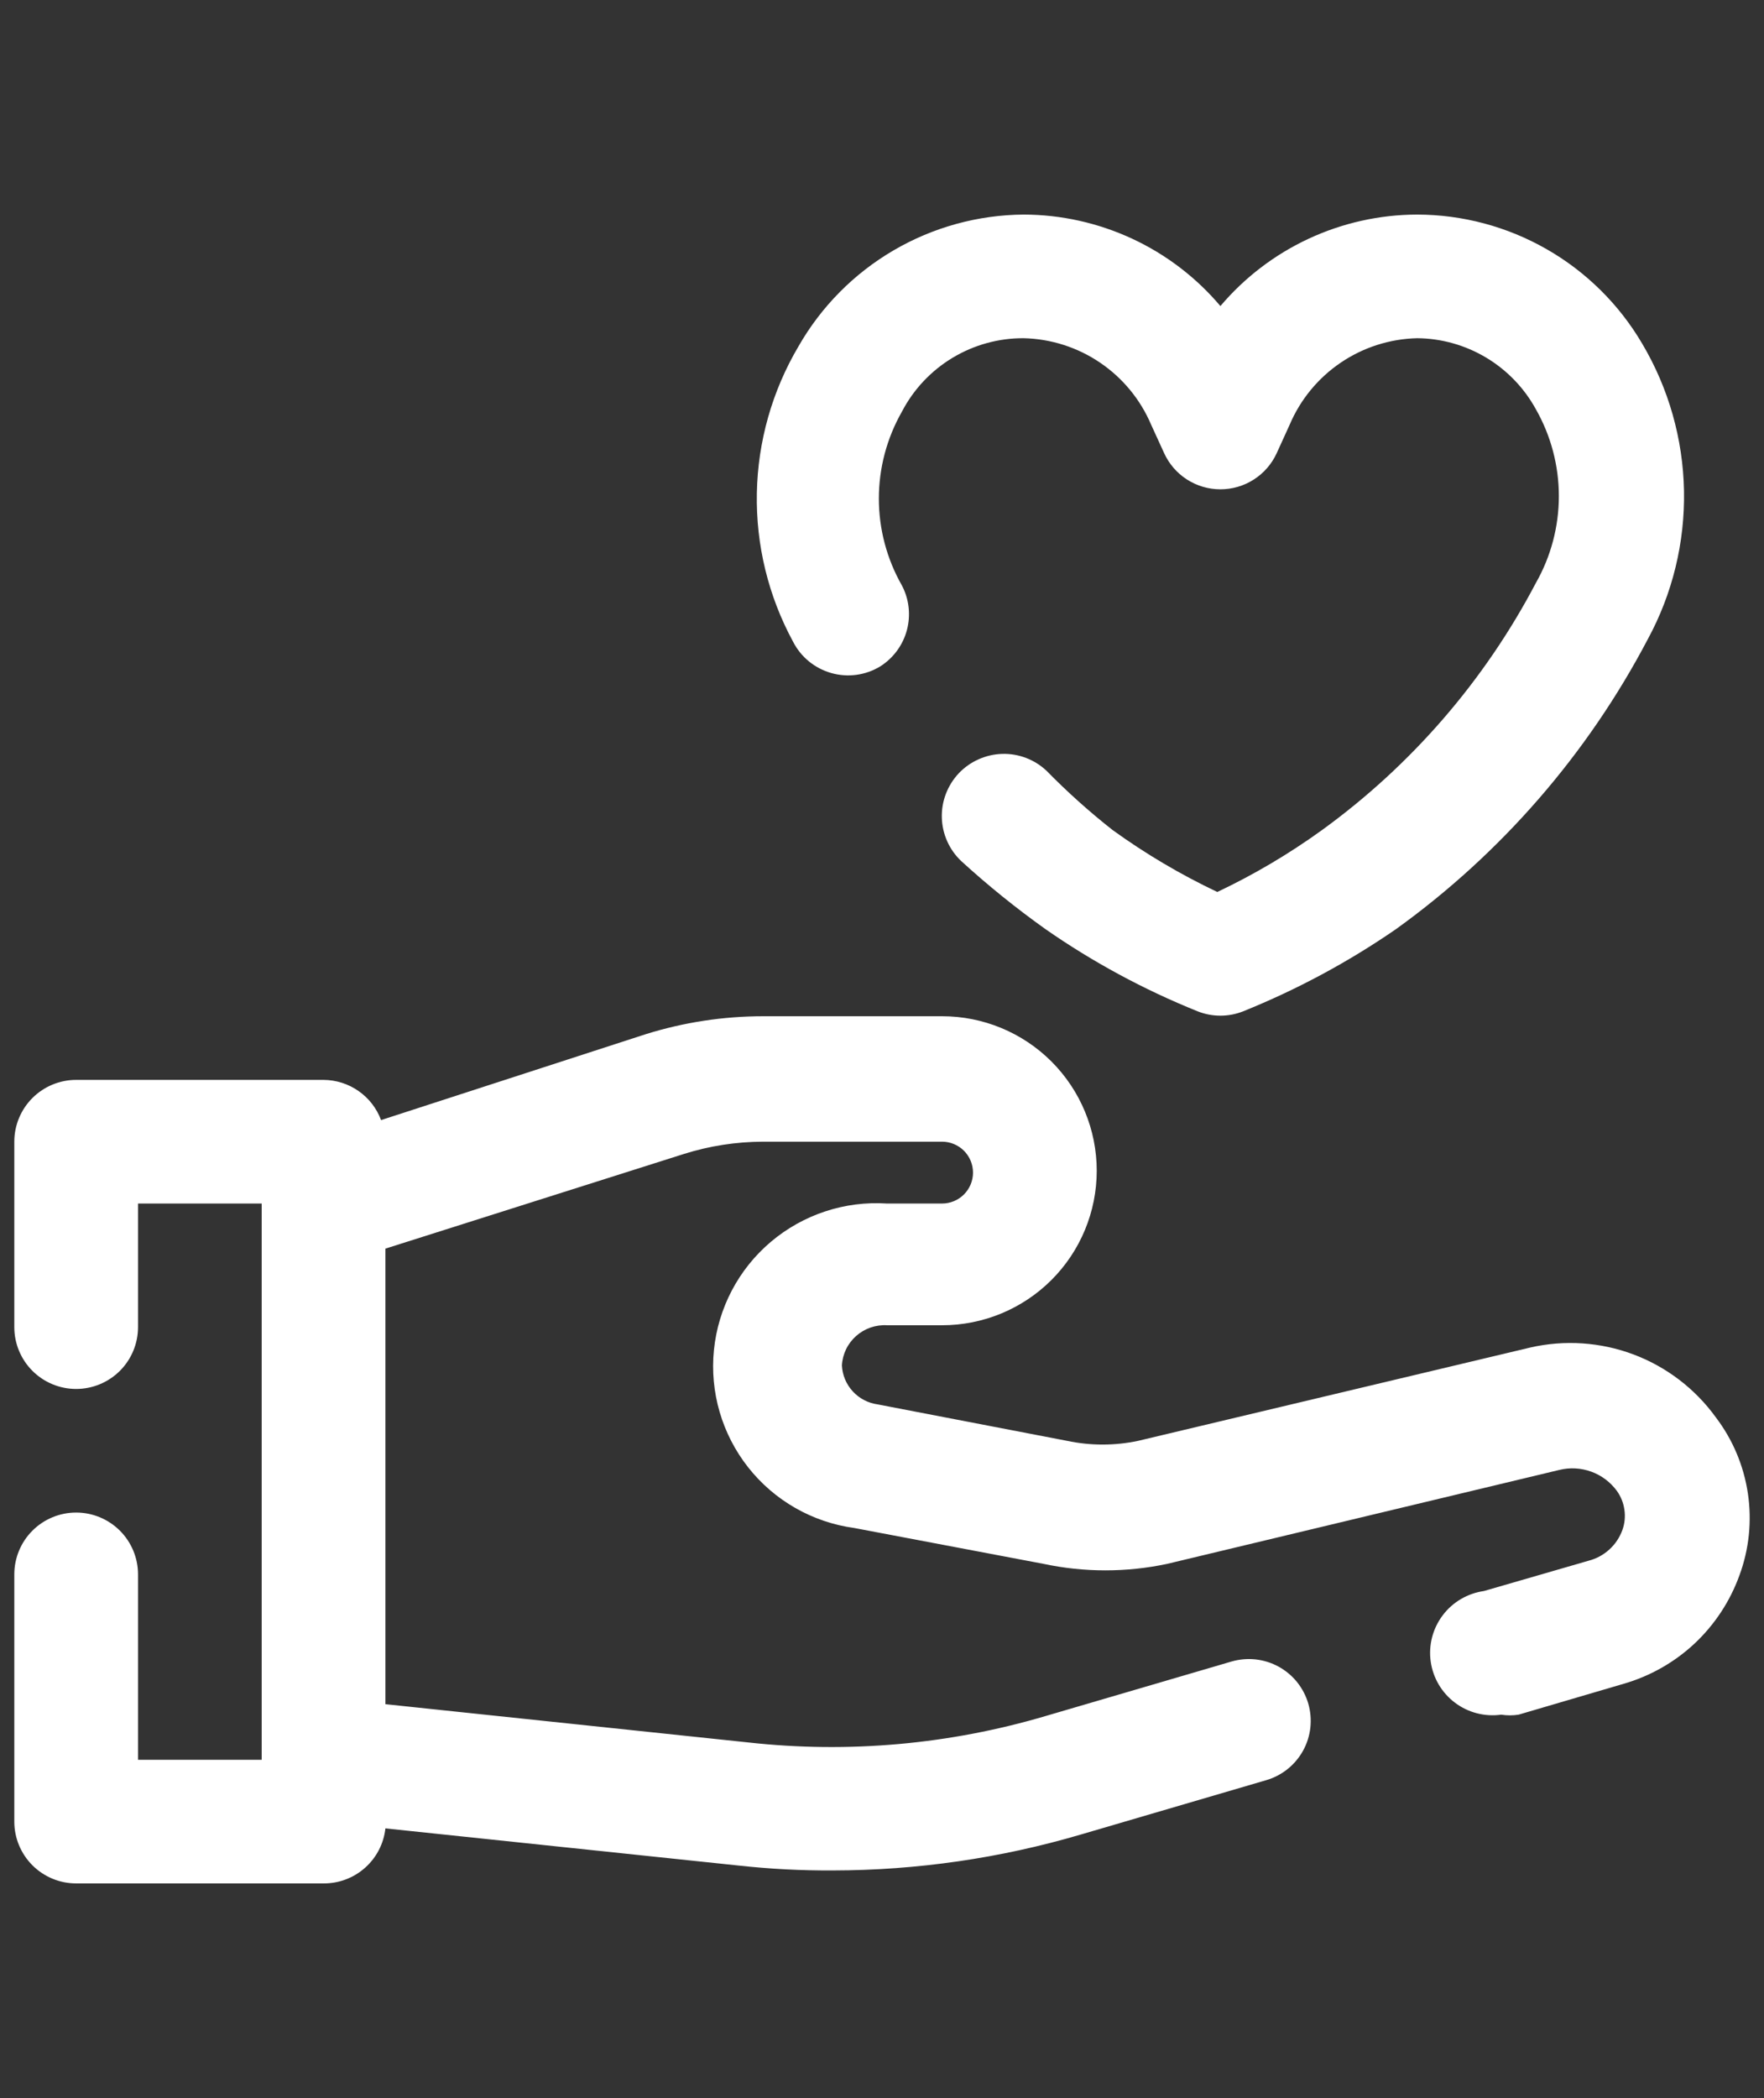 <svg width="37" height="44" viewBox="0 0 37 44" fill="none" xmlns="http://www.w3.org/2000/svg">
<rect x="0" y="0" width="37" height="44" fill="#333333" stroke="none"/>
<g id="icons">
<path id="Vector" d="M35.99 29.726C35.557 29.127 34.957 28.668 34.265 28.407C33.573 28.147 32.819 28.096 32.098 28.261L23.873 30.218C23.381 30.322 22.873 30.322 22.381 30.218L18.411 29.454C18.21 29.427 18.024 29.33 17.887 29.181C17.75 29.032 17.669 28.84 17.659 28.637C17.665 28.52 17.695 28.404 17.746 28.298C17.797 28.192 17.869 28.098 17.957 28.019C18.045 27.941 18.148 27.881 18.259 27.842C18.37 27.804 18.488 27.787 18.606 27.794H19.76C20.62 27.794 21.445 27.453 22.054 26.845C22.662 26.238 23.004 25.413 23.004 24.554C23.004 23.694 22.662 22.87 22.054 22.262C21.445 21.654 20.62 21.313 19.76 21.313H16.011C15.175 21.313 14.344 21.44 13.546 21.689L7.993 23.491C7.901 23.245 7.737 23.032 7.521 22.882C7.306 22.731 7.05 22.65 6.787 22.648H1.597C1.253 22.648 0.923 22.785 0.68 23.028C0.437 23.271 0.3 23.601 0.3 23.944V27.833C0.3 28.177 0.437 28.507 0.68 28.75C0.923 28.993 1.253 29.13 1.597 29.13C1.941 29.13 2.271 28.993 2.515 28.75C2.758 28.507 2.895 28.177 2.895 27.833V25.241H5.489V36.907H2.895V33.019C2.895 32.675 2.758 32.345 2.515 32.102C2.271 31.859 1.941 31.722 1.597 31.722C1.253 31.722 0.923 31.859 0.68 32.102C0.437 32.345 0.3 32.675 0.3 33.019V38.204C0.3 38.547 0.437 38.877 0.68 39.12C0.923 39.363 1.253 39.5 1.597 39.5H6.787C7.107 39.502 7.418 39.385 7.657 39.172C7.897 38.959 8.049 38.665 8.084 38.346L15.479 39.124C16.142 39.197 16.809 39.232 17.477 39.228C19.234 39.225 20.981 38.972 22.666 38.476L26.558 37.335C26.722 37.288 26.874 37.208 27.007 37.102C27.14 36.995 27.251 36.863 27.333 36.714C27.415 36.565 27.466 36.401 27.485 36.232C27.503 36.062 27.488 35.891 27.441 35.728C27.393 35.564 27.313 35.412 27.207 35.279C27.1 35.146 26.968 35.036 26.819 34.954C26.669 34.872 26.505 34.821 26.336 34.802C26.167 34.784 25.995 34.799 25.832 34.846L21.94 35.987C19.918 36.586 17.796 36.776 15.7 36.544L8.084 35.741V26.187L14.337 24.204C14.879 24.032 15.443 23.945 16.011 23.944H19.76C19.932 23.944 20.097 24.013 20.219 24.134C20.34 24.256 20.409 24.421 20.409 24.593C20.409 24.765 20.34 24.929 20.219 25.051C20.097 25.172 19.932 25.241 19.76 25.241H18.606C17.72 25.183 16.847 25.471 16.169 26.044C15.492 26.617 15.064 27.43 14.975 28.312C14.886 29.194 15.143 30.076 15.692 30.773C16.241 31.47 17.039 31.926 17.918 32.046L21.888 32.798C22.743 32.98 23.627 32.98 24.483 32.798L32.708 30.828C32.93 30.773 33.163 30.787 33.378 30.865C33.593 30.943 33.779 31.084 33.914 31.268C33.998 31.385 34.052 31.52 34.072 31.663C34.093 31.805 34.079 31.95 34.031 32.085C33.974 32.243 33.88 32.385 33.755 32.498C33.631 32.611 33.48 32.692 33.318 32.733L31.125 33.368C30.781 33.417 30.47 33.599 30.261 33.877C30.052 34.154 29.961 34.502 30.009 34.846C30.057 35.19 30.24 35.501 30.518 35.71C30.795 35.919 31.144 36.009 31.488 35.961C31.609 35.98 31.731 35.98 31.852 35.961L34.057 35.313C34.612 35.153 35.121 34.864 35.543 34.47C35.964 34.075 36.286 33.587 36.483 33.044C36.687 32.495 36.748 31.902 36.662 31.322C36.576 30.742 36.345 30.193 35.99 29.726Z" fill="white"/>
<path id="Vector_2" d="M18.463 13.976C18.738 13.802 18.938 13.53 19.022 13.216C19.106 12.901 19.069 12.566 18.917 12.278C18.601 11.723 18.434 11.095 18.434 10.457C18.434 9.818 18.601 9.19 18.917 8.635C19.16 8.168 19.527 7.777 19.978 7.505C20.429 7.233 20.946 7.09 21.473 7.093C22.046 7.107 22.602 7.285 23.076 7.607C23.55 7.929 23.921 8.38 24.145 8.907L24.418 9.504C24.521 9.73 24.687 9.922 24.896 10.056C25.106 10.191 25.349 10.262 25.598 10.262C25.847 10.262 26.091 10.191 26.3 10.056C26.509 9.922 26.676 9.73 26.779 9.504L27.051 8.907C27.275 8.38 27.646 7.929 28.12 7.607C28.594 7.285 29.151 7.107 29.724 7.093C30.234 7.097 30.734 7.238 31.172 7.5C31.61 7.762 31.97 8.136 32.215 8.583C32.531 9.138 32.697 9.766 32.697 10.405C32.697 11.043 32.531 11.671 32.215 12.226C31.138 14.277 29.602 16.051 27.726 17.411C27.036 17.909 26.302 18.343 25.533 18.707C24.765 18.343 24.031 17.909 23.341 17.411C22.852 17.027 22.388 16.611 21.953 16.167C21.828 16.049 21.682 15.957 21.522 15.896C21.362 15.835 21.192 15.806 21.021 15.811C20.85 15.816 20.681 15.855 20.525 15.925C20.369 15.994 20.228 16.094 20.11 16.218C19.993 16.343 19.901 16.489 19.84 16.649C19.779 16.808 19.75 16.979 19.755 17.15C19.765 17.495 19.911 17.822 20.162 18.059C20.721 18.57 21.311 19.046 21.927 19.485C22.922 20.178 23.993 20.756 25.118 21.209C25.426 21.332 25.77 21.332 26.078 21.209C27.206 20.754 28.281 20.176 29.283 19.485C31.491 17.895 33.298 15.814 34.563 13.405C35.081 12.451 35.342 11.378 35.322 10.292C35.301 9.206 35 8.144 34.446 7.209C33.963 6.386 33.273 5.703 32.445 5.228C31.617 4.753 30.679 4.502 29.724 4.5C28.938 4.502 28.162 4.675 27.45 5.006C26.738 5.337 26.106 5.819 25.598 6.419C25.091 5.819 24.459 5.337 23.747 5.006C23.034 4.675 22.258 4.502 21.473 4.5C20.513 4.507 19.571 4.766 18.742 5.251C17.914 5.735 17.227 6.428 16.75 7.261C16.197 8.196 15.895 9.258 15.875 10.344C15.854 11.43 16.116 12.502 16.634 13.457C16.715 13.616 16.828 13.757 16.966 13.87C17.104 13.983 17.263 14.066 17.435 14.115C17.607 14.164 17.787 14.177 17.963 14.153C18.14 14.129 18.31 14.069 18.463 13.976Z" fill="white"/>
</g>
</svg>

